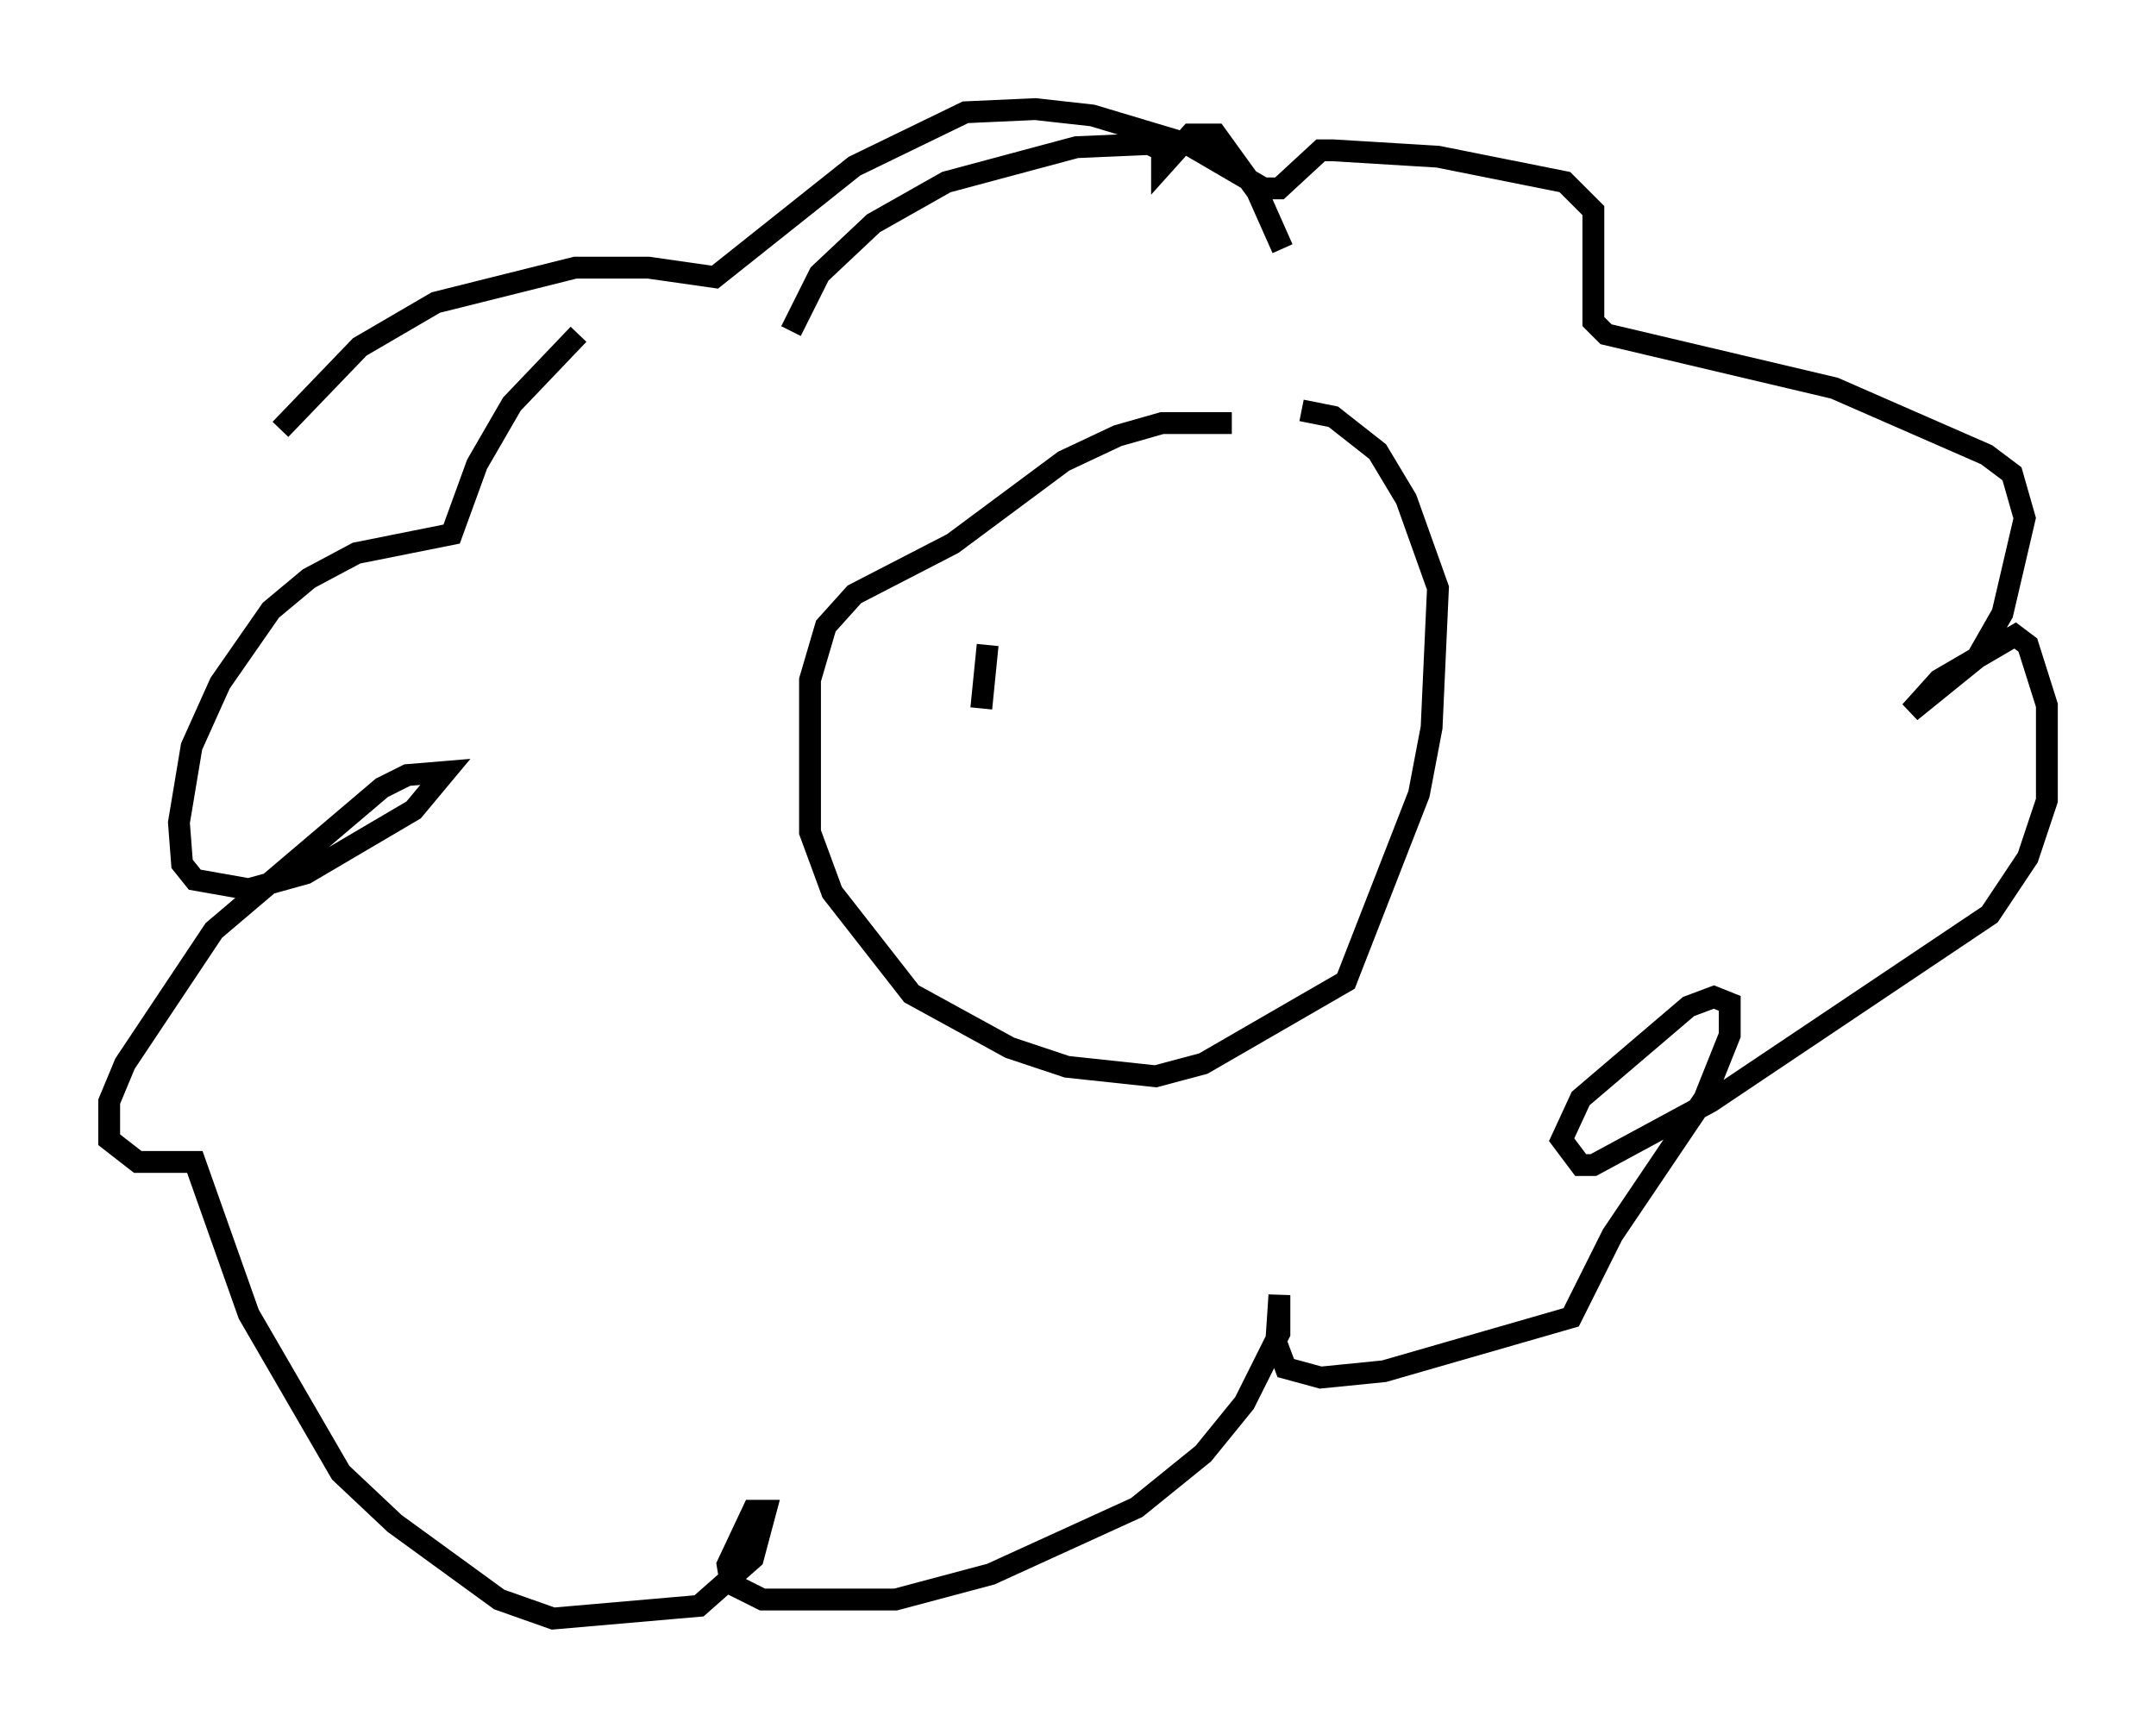 <?xml version="1.0" encoding="utf-8" ?>
<svg baseProfile="full" height="79.14" version="1.1" width="98.748" xmlns="http://www.w3.org/2000/svg" xmlns:ev="http://www.w3.org/2001/xml-events" xmlns:xlink="http://www.w3.org/1999/xlink"><defs /><rect fill="white" height="79.14" width="98.748" x="0" y="0" /><path d="M60.631, 20.542 m-4.212, -1.162 l-3.196, 0.0 -2.034, 0.581 l-2.469, 1.162 -5.084, 3.777 l-4.503, 2.324 -1.307, 1.453 l-0.726, 2.469 0.0, 6.972 l1.017, 2.76 3.631, 4.648 l4.503, 2.469 2.615, 0.872 l4.067, 0.436 2.179, -0.581 l6.536, -3.777 3.341, -8.57 l0.581, -3.05 0.291, -6.391 l-1.453, -4.067 -1.307, -2.179 l-2.034, -1.598 -1.453, -0.291 m-0.872, -7.408 l-1.162, -2.615 -1.888, -2.615 l-1.162, 0.0 -1.307, 1.453 l0.0, -0.726 -0.581, -0.291 l-3.341, 0.145 -5.955, 1.598 l-3.341, 1.888 -2.469, 2.324 l-1.307, 2.615 m-9.732, 0.145 l-3.05, 3.196 -1.598, 2.76 l-1.162, 3.196 -4.358, 0.872 l-2.179, 1.162 -1.743, 1.453 l-2.324, 3.341 -1.307, 2.905 l-0.581, 3.486 0.145, 1.888 l0.581, 0.726 2.469, 0.436 l2.615, -0.726 4.939, -2.905 l1.453, -1.743 -1.743, 0.145 l-1.162, 0.581 -7.698, 6.536 l-4.067, 6.101 -0.726, 1.743 l0.0, 1.743 1.307, 1.017 l2.615, 0.0 2.469, 6.972 l4.212, 7.263 2.469, 2.324 l4.793, 3.486 2.469, 0.872 l6.682, -0.581 2.469, -2.179 l0.581, -2.179 -0.581, 0.0 l-1.162, 2.469 0.145, 0.872 l1.453, 0.726 6.101, 0.0 l4.358, -1.162 6.682, -3.05 l3.05, -2.469 1.888, -2.324 l1.598, -3.196 0.0, -1.743 l-0.145, 2.179 0.436, 1.162 l1.598, 0.436 2.905, -0.291 l8.57, -2.469 1.888, -3.777 l4.212, -6.246 1.162, -2.905 l0.0, -1.453 -0.726, -0.291 l-1.162, 0.436 -4.939, 4.212 l-0.872, 1.888 0.872, 1.162 l0.581, 0.0 5.374, -2.905 l12.782, -8.57 1.743, -2.615 l0.872, -2.615 0.0, -4.358 l-0.872, -2.76 -0.581, -0.436 l-3.486, 2.034 -1.307, 1.453 l3.05, -2.469 1.162, -2.034 l1.017, -4.358 -0.581, -2.034 l-1.162, -0.872 -6.972, -3.05 l-10.458, -2.469 -0.581, -0.581 l0.0, -5.084 -1.307, -1.307 l-5.81, -1.162 -4.793, -0.291 l-0.581, 0.0 -1.888, 1.743 l-0.726, 0.0 -3.486, -2.034 l-4.358, -1.307 -2.615, -0.291 l-3.196, 0.145 -5.084, 2.469 l-6.391, 5.084 -3.05, -0.436 l-3.341, 0.0 -6.391, 1.598 l-3.486, 2.034 -3.631, 3.777 m32.391, 9.877 l-0.291, 2.905 " fill="none" stroke="black" stroke-width="1" /></svg>